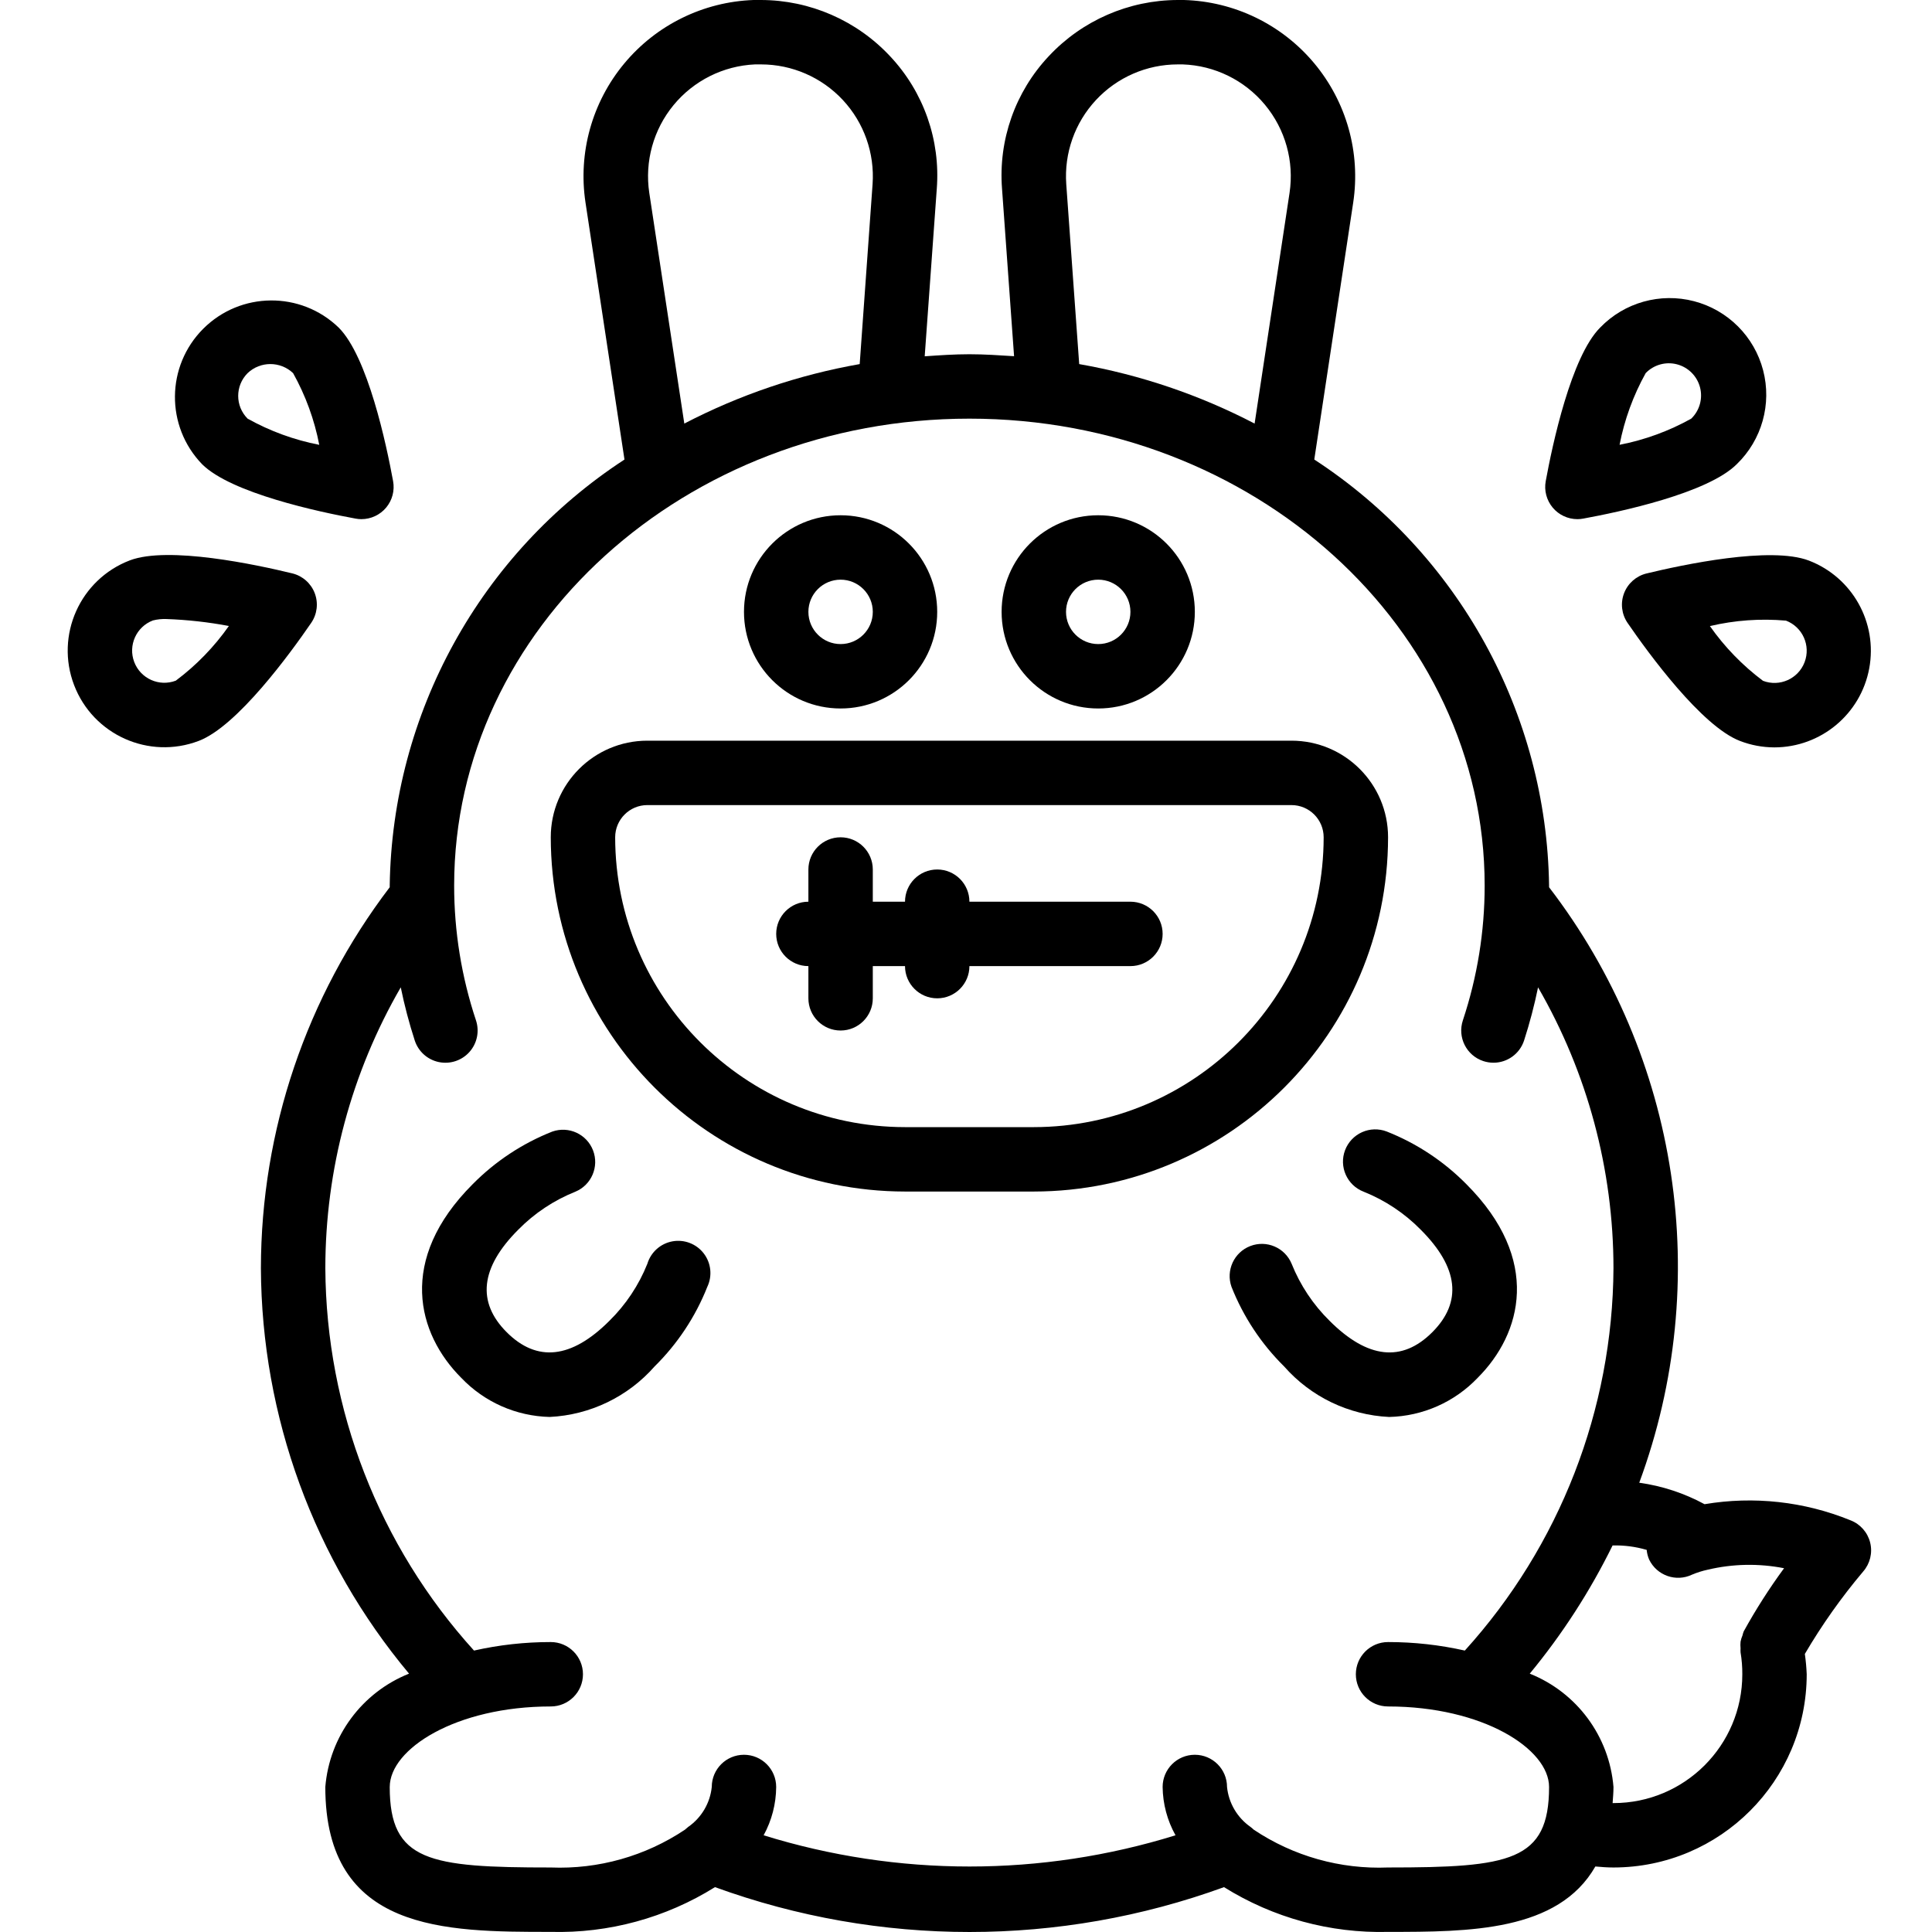 <svg height="511pt" viewBox="-17 0 511 511.942" width="511pt" xmlns="http://www.w3.org/2000/svg"><path d="m171.992 500.055c43.562 15.848 91.316 15.848 134.879 0 13.012 8.129 28.129 12.254 43.469 11.859 21.453 0 45.039-.066 54.926-17.332 1.613.148 3.219.266 4.805.266 28.266-.027 51.172-22.934 51.203-51.199-.074-1.801-.238-3.602-.496-5.387 4.52-7.703 9.691-15.008 15.453-21.836 1.832-2.098 2.527-4.957 1.859-7.66-.668-2.703-2.613-4.914-5.211-5.914-12.246-4.992-25.637-6.469-38.676-4.27-5.379-2.918-11.242-4.844-17.305-5.691 19.668-53.207 10.645-112.789-23.895-157.789 0-.145 0-.289 0-.434-.652-45.645-23.977-87.973-62.215-112.906l10.316-68.086c1.996-13.227-1.773-26.676-10.352-36.938-8.578-10.266-21.145-16.359-34.516-16.738h-1.621c-12.98.031-25.367 5.434-34.219 14.926-8.863 9.441-13.348 22.176-12.348 35.09l3.191 44.371c-3.918-.246-7.844-.52-11.836-.52-3.996 0-7.93.273-11.844.547l3.199-44.375c1.004-12.922-3.477-25.668-12.348-35.113-8.852-9.492-21.242-14.895-34.219-14.926h-1.965c-13.309.469-25.789 6.598-34.297 16.848-8.512 10.246-12.242 23.641-10.254 36.809l10.332 68.113c-38.23 24.938-61.551 67.258-62.207 112.898v.434c-22.105 29.012-34.094 64.469-34.133 100.941.168 39.293 14.051 77.297 39.254 107.441-12.496 4.988-21.09 16.621-22.188 30.031 0 38.398 31.734 38.398 59.734 38.398 15.355.406 30.492-3.719 43.52-11.859zm246.879-89.344c.082.883.305 1.746.656 2.559 2.047 4.227 7.129 6.008 11.367 3.977 1.324-.559 2.699-.992 4.102-1.297 6.652-1.582 13.566-1.719 20.277-.402-3.922 5.344-7.492 10.934-10.691 16.734-.137.348-.246.703-.324 1.066-.23.531-.402 1.082-.512 1.648-.062.594-.062 1.195 0 1.793-.027.352-.027.711 0 1.066.32 1.914.473 3.852.461 5.793 0 18.852-15.285 34.133-34.137 34.133h-.23c.094-1.398.23-2.746.23-4.266-1.094-13.41-9.688-25.043-22.184-30.031 8.613-10.43 15.977-21.828 21.945-33.969 3.047-.082 6.086.312 9.012 1.168zm-153.805-361.918c-.582-8.199 2.27-16.273 7.875-22.289 5.602-6.016 13.453-9.434 21.676-9.438h1.305c8.453.289 16.379 4.176 21.785 10.68 5.41 6.504 7.785 15.004 6.527 23.367l-9.258 61.125c-14.598-7.598-30.273-12.914-46.48-15.762zm-110.492 2.312c-1.246-8.309 1.09-16.758 6.43-23.246 5.336-6.488 13.176-10.41 21.57-10.793h1.621c8.219.004 16.07 3.422 21.676 9.438 5.602 6.016 8.453 14.09 7.875 22.289l-3.414 47.684c-16.203 2.852-31.879 8.168-46.473 15.762zm-68.77 422.41c0-10.086 17.527-21.336 42.668-21.336 4.711 0 8.531-3.82 8.531-8.531 0-4.715-3.82-8.535-8.531-8.535-6.844-.004-13.668.75-20.344 2.254-25.16-27.77-39.188-63.852-39.391-101.324.012-26.133 6.902-51.801 19.984-74.418.977 4.773 2.219 9.492 3.723 14.129.961 2.898 3.391 5.062 6.379 5.676 2.988.617 6.078-.406 8.109-2.688 2.027-2.277 2.684-5.469 1.723-8.363-3.832-11.516-5.785-23.574-5.785-35.711 0-68.27 61.254-123.734 136.535-123.734s136.531 55.465 136.531 123.734c.004 12.137-1.949 24.195-5.777 35.711-1.484 4.473.938 9.301 5.41 10.785.867.285 1.777.434 2.688.438 3.68 0 6.949-2.355 8.109-5.848 1.5-4.637 2.742-9.355 3.719-14.129 13.082 22.617 19.977 48.285 19.984 74.418-.199 37.473-14.227 73.555-39.387 101.324-6.68-1.504-13.5-2.258-20.344-2.254-4.715 0-8.535 3.82-8.535 8.535 0 4.711 3.82 8.531 8.535 8.531 25.137 0 42.664 11.25 42.664 21.336 0 19.676-10.426 21.332-42.664 21.332-12.629.512-25.09-2.996-35.594-10.02-.27-.262-.555-.508-.855-.73-3.512-2.457-5.785-6.32-6.219-10.582 0-4.715-3.82-8.535-8.535-8.535-4.711 0-8.531 3.82-8.531 8.535.055 4.484 1.227 8.883 3.414 12.801-35.547 11.031-73.598 11.031-109.141 0 2.152-3.926 3.297-8.324 3.328-12.801 0-4.715-3.824-8.535-8.535-8.535-4.715 0-8.535 3.82-8.535 8.535-.441 4.273-2.723 8.141-6.254 10.59-.281.246-.562.453-.852.723-10.496 7.02-22.945 10.527-35.559 10.02-32.238 0-42.668-1.621-42.668-21.332zm0 0"/><path d="m222.34 315.734h34.133c51.816-.062 93.805-42.051 93.867-93.867 0-14.141-11.465-25.602-25.602-25.602h-170.668c-14.137 0-25.598 11.461-25.598 25.602.059 51.816 42.051 93.805 93.867 93.867zm-68.27-102.402h170.668c4.715 0 8.535 3.82 8.535 8.535-.047 42.395-34.406 76.754-76.801 76.801h-34.133c-42.398-.047-76.754-34.406-76.801-76.801 0-4.715 3.82-8.535 8.531-8.535zm0 0"/><path d="m205.273 187.734c14.137 0 25.598-11.461 25.598-25.602 0-14.137-11.461-25.598-25.598-25.598-14.141 0-25.602 11.461-25.602 25.598 0 14.141 11.461 25.602 25.602 25.602zm0-34.133c4.711 0 8.531 3.82 8.531 8.531 0 4.715-3.82 8.535-8.531 8.535-4.715 0-8.535-3.82-8.535-8.535 0-4.711 3.82-8.531 8.535-8.531zm0 0"/><path d="m273.539 187.734c14.137 0 25.598-11.461 25.598-25.602 0-14.137-11.461-25.598-25.598-25.598-14.141 0-25.602 11.461-25.602 25.598 0 14.141 11.461 25.602 25.602 25.602zm0-34.133c4.711 0 8.531 3.82 8.531 8.531 0 4.715-3.82 8.535-8.531 8.535-4.715 0-8.535-3.82-8.535-8.535 0-4.711 3.82-8.531 8.535-8.531zm0 0"/><path d="m196.738 256v8.535c0 4.711 3.82 8.531 8.535 8.531 4.711 0 8.531-3.82 8.531-8.531v-8.535h8.535c0 4.711 3.82 8.535 8.531 8.535 4.715 0 8.535-3.824 8.535-8.535h42.664c4.715 0 8.535-3.82 8.535-8.535 0-4.711-3.82-8.531-8.535-8.531h-42.664c0-4.715-3.82-8.535-8.535-8.535-4.711 0-8.531 3.82-8.531 8.535h-8.535v-8.535c0-4.711-3.82-8.531-8.531-8.531-4.715 0-8.535 3.82-8.535 8.531v8.535c-4.711 0-8.531 3.82-8.531 8.531 0 4.715 3.82 8.535 8.531 8.535zm0 0"/><path d="m338.953 304.758c-1.68 4.402.52 9.332 4.918 11.02 5.695 2.277 10.855 5.715 15.152 10.094 10.004 10.02 11.027 19.156 3.016 27.16-8.016 8.004-17.137 7-27.164-3.012-4.375-4.297-7.812-9.457-10.094-15.156-1.773-4.266-6.617-6.348-10.934-4.695-4.312 1.652-6.531 6.438-5 10.797 3.137 7.938 7.891 15.129 13.961 21.121 7.078 8.047 17.117 12.875 27.82 13.379 8.895-.203 17.344-3.945 23.477-10.391 11.664-11.668 16.996-31.266-3.016-51.297-5.992-6.07-13.184-10.824-21.117-13.957-2.117-.809-4.469-.742-6.535.188-2.066.926-3.68 2.637-4.484 4.75zm0 0"/><path d="m169.961 340.965c1.363-2.891.996-6.305-.957-8.84-1.949-2.535-5.156-3.766-8.305-3.191-3.145.578-5.703 2.867-6.629 5.93-2.277 5.699-5.715 10.859-10.094 15.156-10.027 10.02-19.156 11-27.16 3.012-8.004-7.984-6.988-17.141 3.012-27.16 4.297-4.379 9.457-7.816 15.156-10.094 4.266-1.773 6.348-6.621 4.695-10.934-1.652-4.316-6.438-6.531-10.797-5-7.938 3.133-15.129 7.891-21.121 13.961-20.012 20.027-14.676 39.629-3.012 51.293 6.125 6.43 14.555 10.16 23.43 10.367 10.707-.512 20.746-5.352 27.82-13.402 6.07-5.988 10.824-13.172 13.961-21.098zm0 0"/><path d="m406.539 86.801c-7.68 7.68-12.656 31.035-14.422 40.695-.457 2.488.219 5.055 1.84 7 1.617 1.941 4.02 3.066 6.551 3.07.512 0 1.027-.047 1.535-.145 9.66-1.766 32.98-6.707 40.695-14.422 6.652-6.43 9.324-15.945 6.98-24.898-2.344-8.949-9.332-15.938-18.285-18.281-8.949-2.344-18.469.324-24.895 6.98zm24.133 24.133c-5.922 3.301-12.332 5.641-18.988 6.93 1.289-6.66 3.625-13.07 6.922-18.996 2.141-2.219 5.316-3.109 8.297-2.328 2.984.781 5.316 3.113 6.098 6.094.777 2.984-.109 6.156-2.328 8.301zm0 0"/><path d="m412.871 157.199c-.996 2.621-.648 5.559.938 7.871 5.566 8.105 19.629 27.375 29.781 31.266 2.902 1.121 5.984 1.699 9.098 1.707 12.332-.008 22.906-8.809 25.152-20.938 2.25-12.125-4.469-24.129-15.98-28.559-10.16-3.891-33.484 1.102-43.051 3.414-2.719.668-4.938 2.625-5.938 5.238zm42.906 7.254c4.402 1.68 6.613 6.613 4.93 11.02-1.68 4.402-6.609 6.609-11.016 4.93-5.426-4.062-10.176-8.957-14.07-14.504 6.598-1.555 13.402-2.039 20.156-1.445zm0 0"/><path d="m78.305 137.566c2.531-.004 4.93-1.129 6.551-3.07 1.621-1.945 2.293-4.512 1.836-7-1.766-9.66-6.707-32.98-14.422-40.695-10.043-9.703-26.012-9.562-35.887.312-9.871 9.875-10.012 25.84-.309 35.887 7.68 7.68 31.035 12.656 40.695 14.422.504.098 1.02.145 1.535.145zm-30.164-26.633c-3.328-3.332-3.328-8.727 0-12.059 3.379-3.207 8.676-3.207 12.055 0 3.305 5.926 5.645 12.336 6.93 18.996-6.656-1.293-13.066-3.633-18.984-6.938zm0 0"/><path d="m16.949 148.48c-13.211 5.043-19.832 19.84-14.789 33.051 5.043 13.207 19.84 19.828 33.051 14.785 10.188-3.891 24.219-23.156 29.781-31.266 1.586-2.309 1.934-5.254.934-7.871-1-2.617-3.219-4.578-5.941-5.242-9.543-2.324-32.836-7.305-43.035-3.457zm26.242 17.375c-3.895 5.547-8.645 10.445-14.074 14.504-4.402 1.68-9.336-.527-11.016-4.93-1.68-4.406.527-9.336 4.934-11.02 1.184-.301 2.41-.43 3.633-.375 5.547.199 11.07.812 16.523 1.844zm0 0"/></svg>